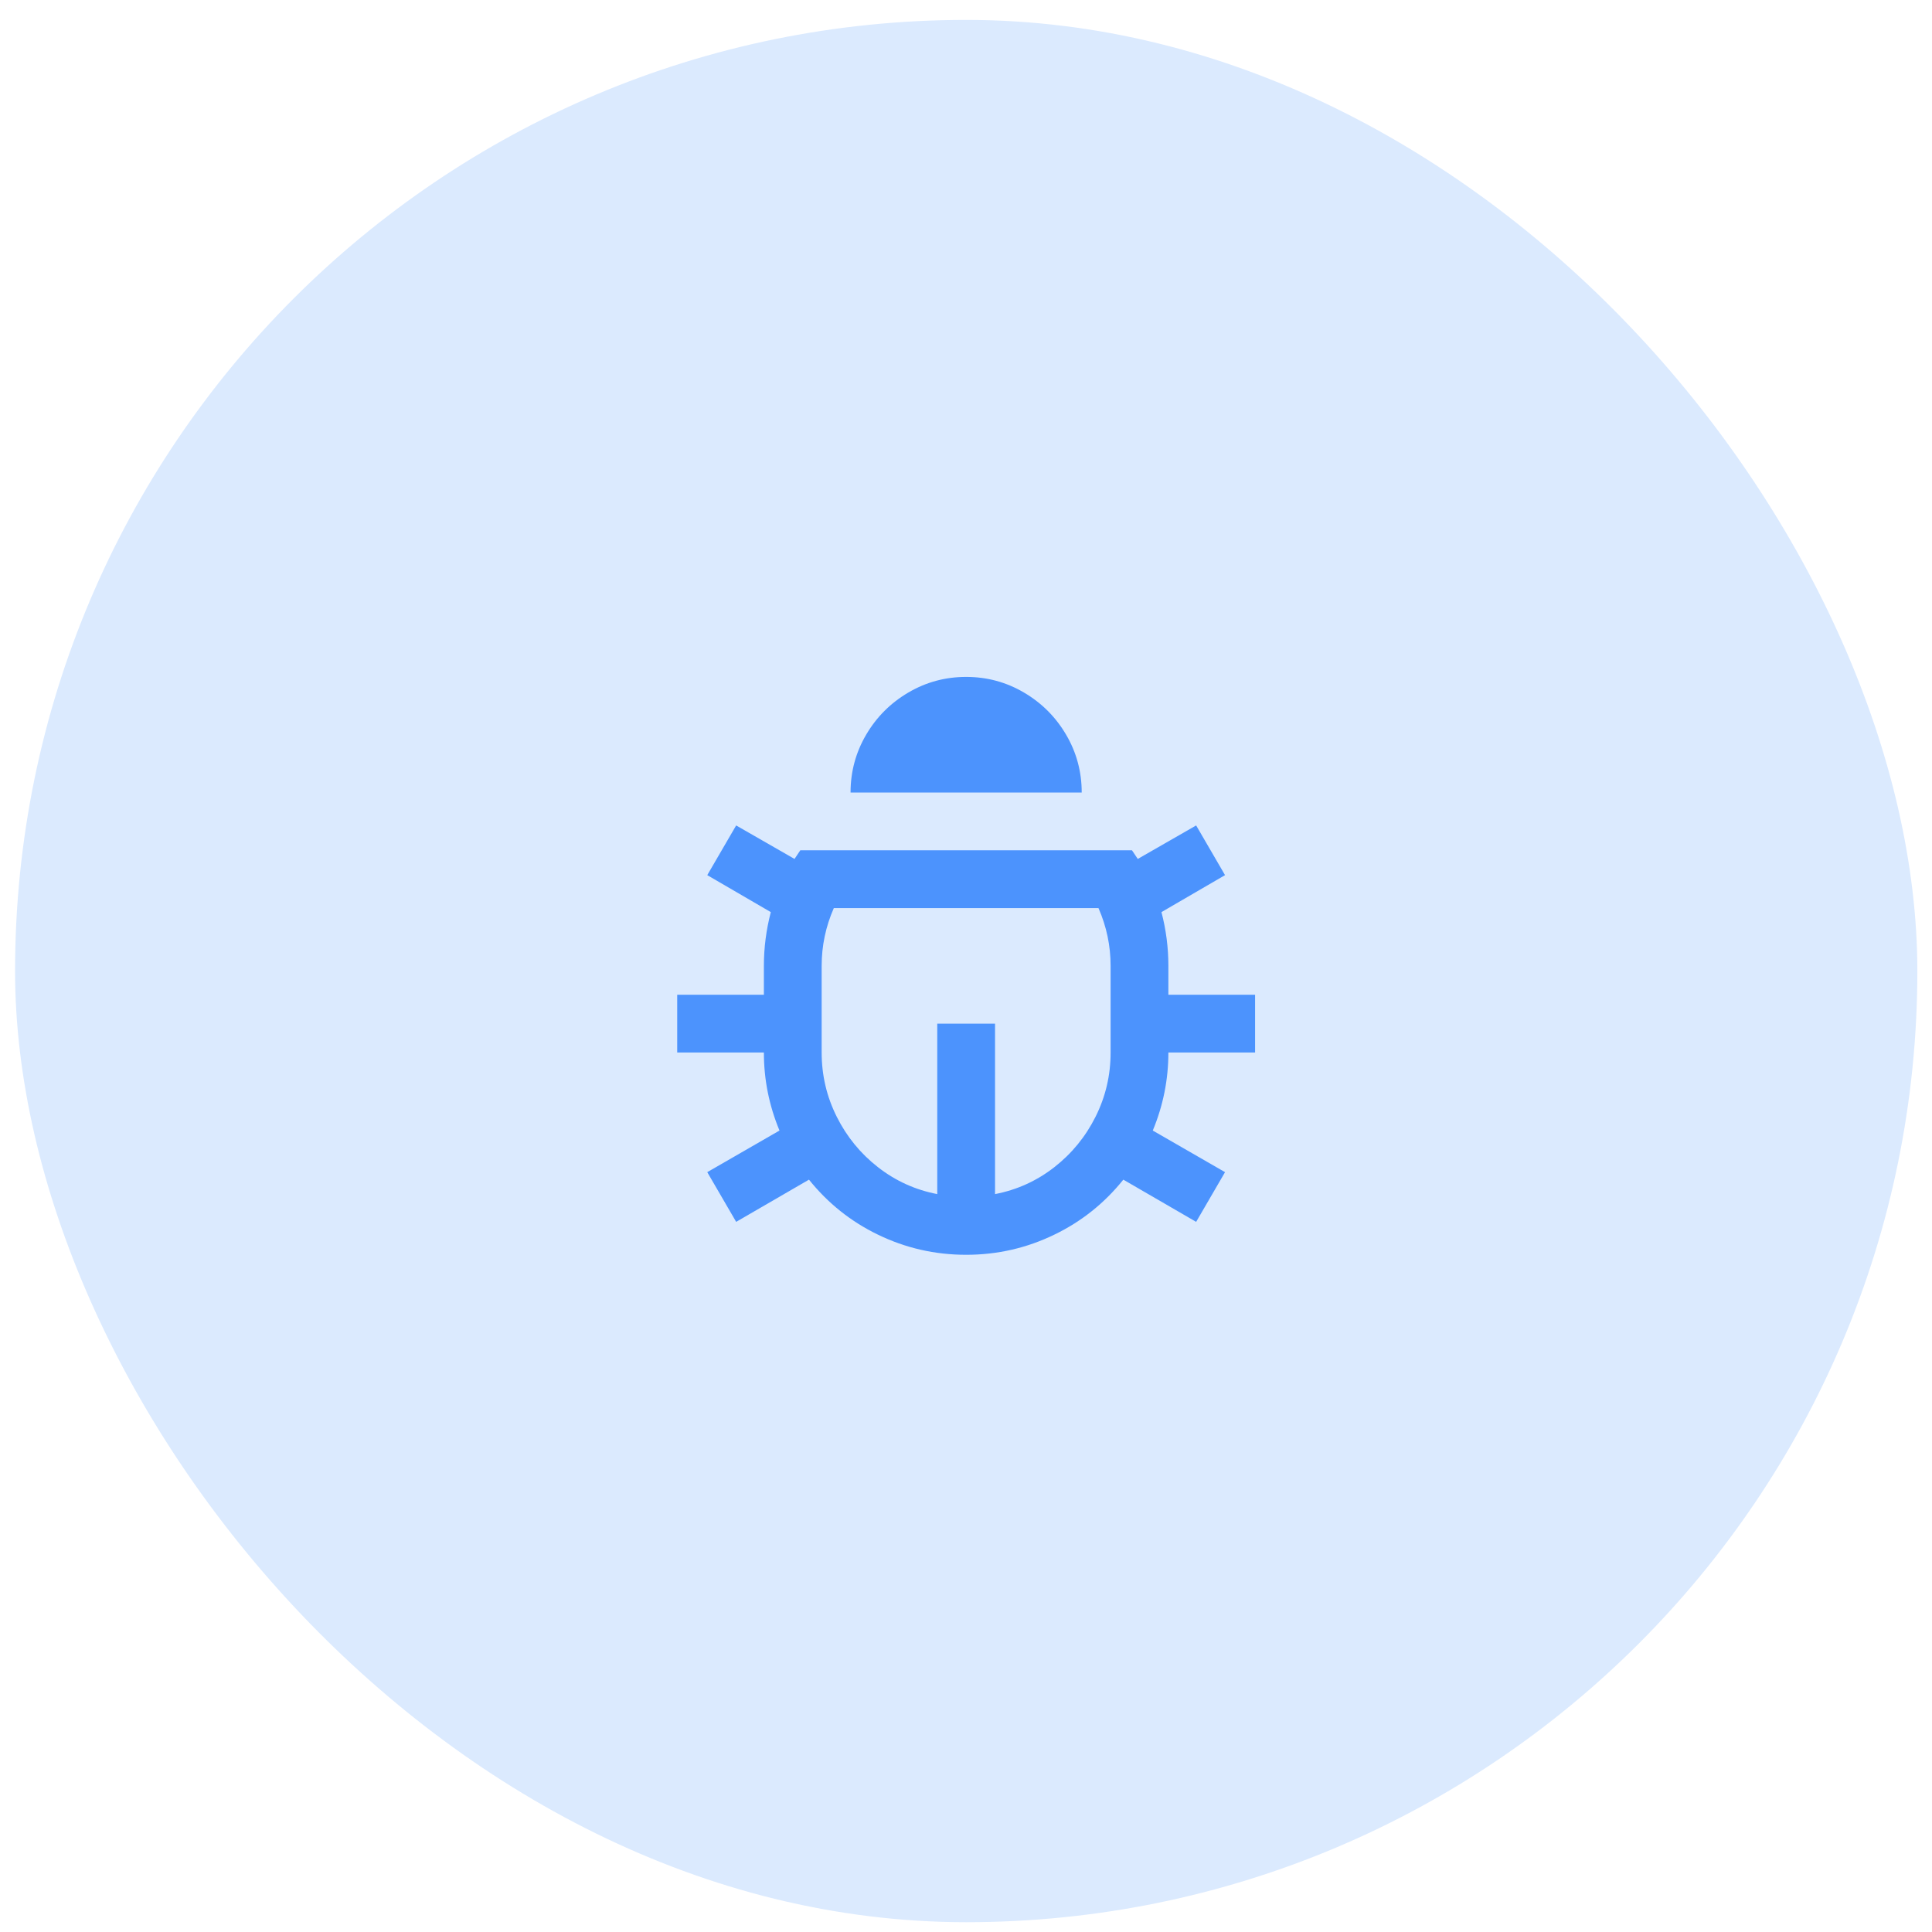 <svg width="65" height="65" viewBox="0 0 65 65" fill="none" xmlns="http://www.w3.org/2000/svg">
<rect x="0.507" y="0.67" width="64" height="64" rx="32" fill="#DBEAFE"/>
<path d="M33.477 40.174C34.216 40.032 34.88 39.73 35.47 39.27C36.059 38.81 36.523 38.243 36.86 37.569C37.197 36.895 37.365 36.176 37.365 35.411V32.495C37.365 31.821 37.229 31.173 36.957 30.551H28.053C27.78 31.173 27.644 31.821 27.644 32.495V35.411C27.644 36.176 27.813 36.895 28.15 37.569C28.487 38.243 28.95 38.81 29.54 39.27C30.13 39.73 30.794 40.032 31.533 40.174V34.439H33.477V40.174ZM26.225 38.036C25.875 37.193 25.7 36.319 25.7 35.411H22.784V33.467H25.7V32.495C25.7 31.886 25.778 31.283 25.933 30.687L23.795 29.443L24.767 27.771L26.731 28.898L26.925 28.607H38.084L38.279 28.898L40.243 27.771L41.215 29.443L39.076 30.687C39.232 31.283 39.309 31.886 39.309 32.495V33.467H42.226V35.411H39.309C39.309 36.319 39.134 37.193 38.784 38.036L41.215 39.436L40.243 41.108L37.793 39.688C37.158 40.479 36.387 41.095 35.479 41.535C34.546 41.989 33.555 42.216 32.505 42.216C31.455 42.216 30.463 41.989 29.53 41.535C28.623 41.095 27.852 40.479 27.217 39.688L24.767 41.108L23.795 39.436L26.225 38.036ZM28.616 26.663C28.616 25.963 28.791 25.314 29.141 24.718C29.491 24.122 29.964 23.649 30.561 23.299C31.157 22.949 31.805 22.774 32.505 22.774C33.205 22.774 33.853 22.949 34.449 23.299C35.045 23.649 35.518 24.122 35.868 24.718C36.218 25.314 36.393 25.963 36.393 26.663H28.616Z" fill="#4C93FD"/>
</svg>
